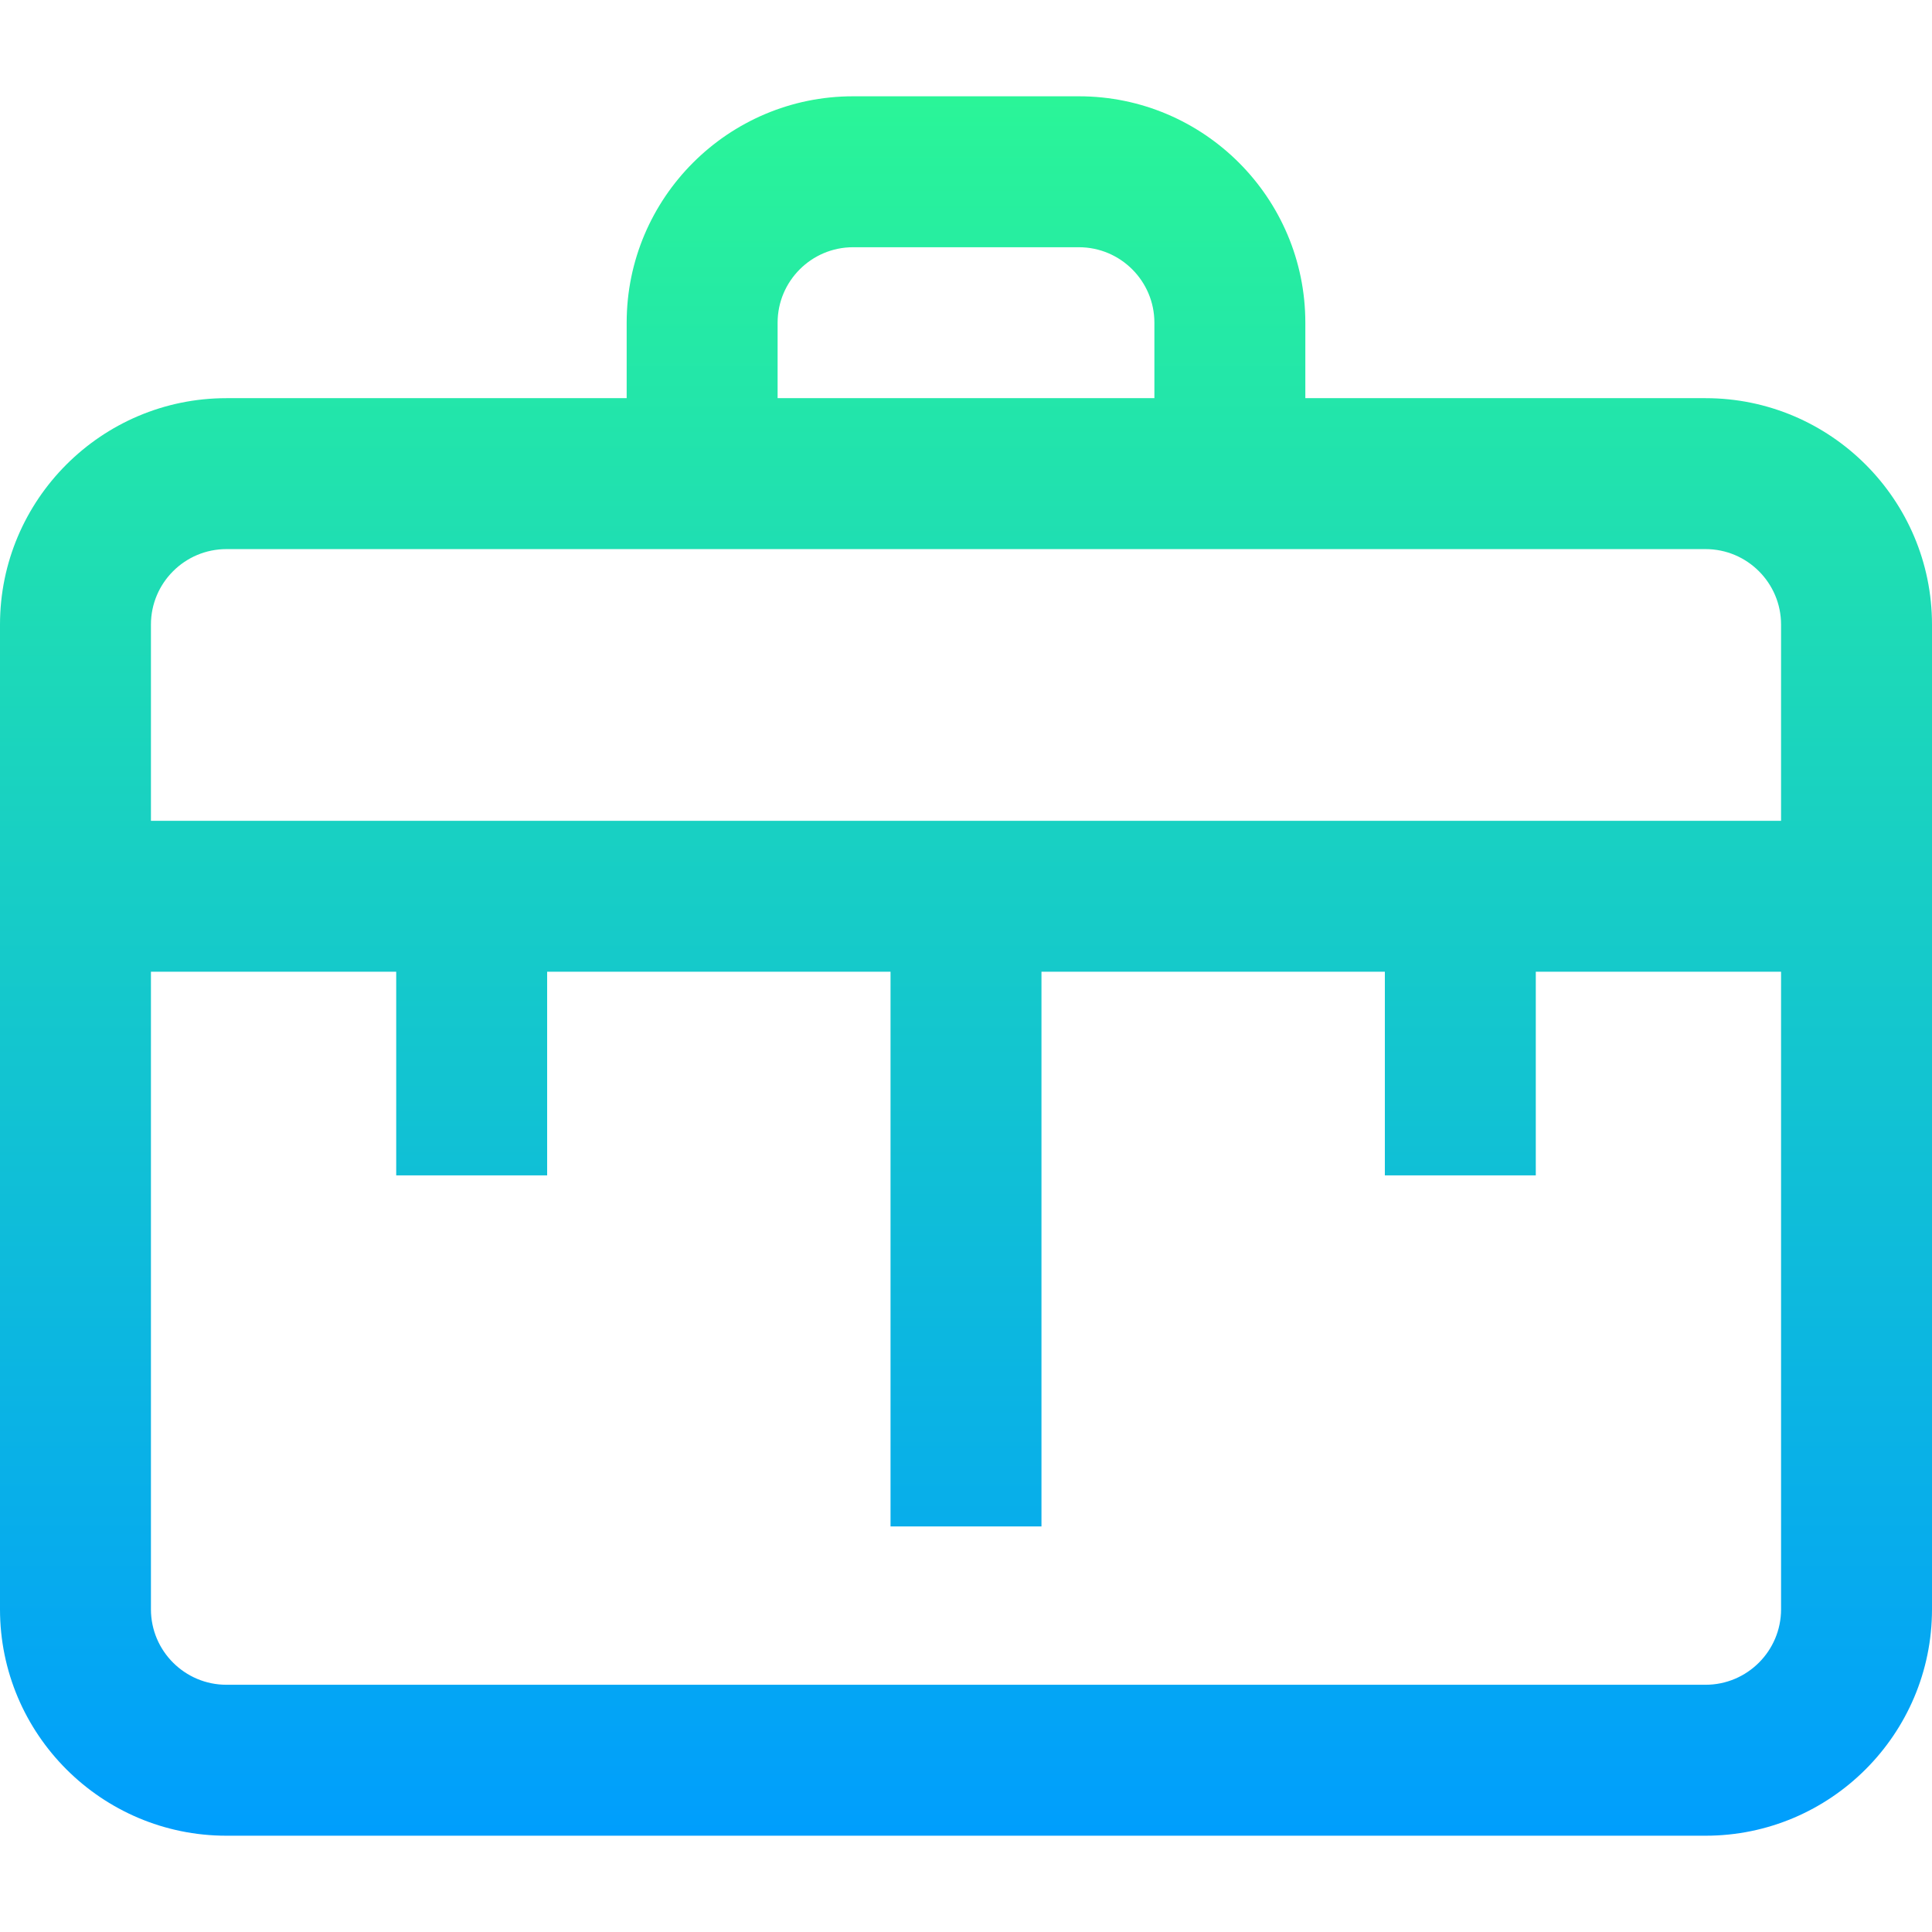 <?xml version="1.0" encoding="iso-8859-1"?>
<!-- Generator: Adobe Illustrator 19.0.0, SVG Export Plug-In . SVG Version: 6.00 Build 0)  -->
<svg version="1.1" id="Capa_1" xmlns="http://www.w3.org/2000/svg" xmlns:xlink="http://www.w3.org/1999/xlink" x="0px" y="0px"
	 viewBox="0 0 512 512" style="enable-background:new 0 0 512 512;" xml:space="preserve">
<linearGradient id="SVGID_1_" gradientUnits="userSpaceOnUse" x1="256" y1="488.481" x2="256" y2="27.517" gradientTransform="matrix(1 0 0 -1 0 513.999)">
	<stop  offset="0" style="stop-color:#2AF598"/>
	<stop  offset="1" style="stop-color:#009EFD"/>
</linearGradient>
<path style="fill:url(#SVGID_1_);" d="M452,105.519H345.926v-20c0-33.084-26.916-60-60-60h-59.852c-33.084,0-60,26.916-60,60v20H60
	c-33.084,0-60,26.916-60,60v52v40v168.963c0,33.084,26.916,60,60,60h392c33.084,0,60-26.916,60-60V257.519v-40v-52
	C512,132.435,485.084,105.519,452,105.519z M206.074,85.519c0-11.028,8.972-20,20-20h59.852c11.028,0,20,8.972,20,20v20h-99.852
	V85.519z M472,426.48c0,11.028-8.972,20-20,20H60c-11.028,0-20-8.972-20-20V257.519h65v53.963h40v-53.963h91v147h40v-147h91v53.963
	h40v-53.963h65V426.48z M40,217.518v-52c0-11.028,8.972-20,20-20h392c11.028,0,20,8.972,20,20v52H40z"/>
<g>
</g>
<g>
</g>
<g>
</g>
<g>
</g>
<g>
</g>
<g>
</g>
<g>
</g>
<g>
</g>
<g>
</g>
<g>
</g>
<g>
</g>
<g>
</g>
<g>
</g>
<g>
</g>
<g>
</g>
</svg>
